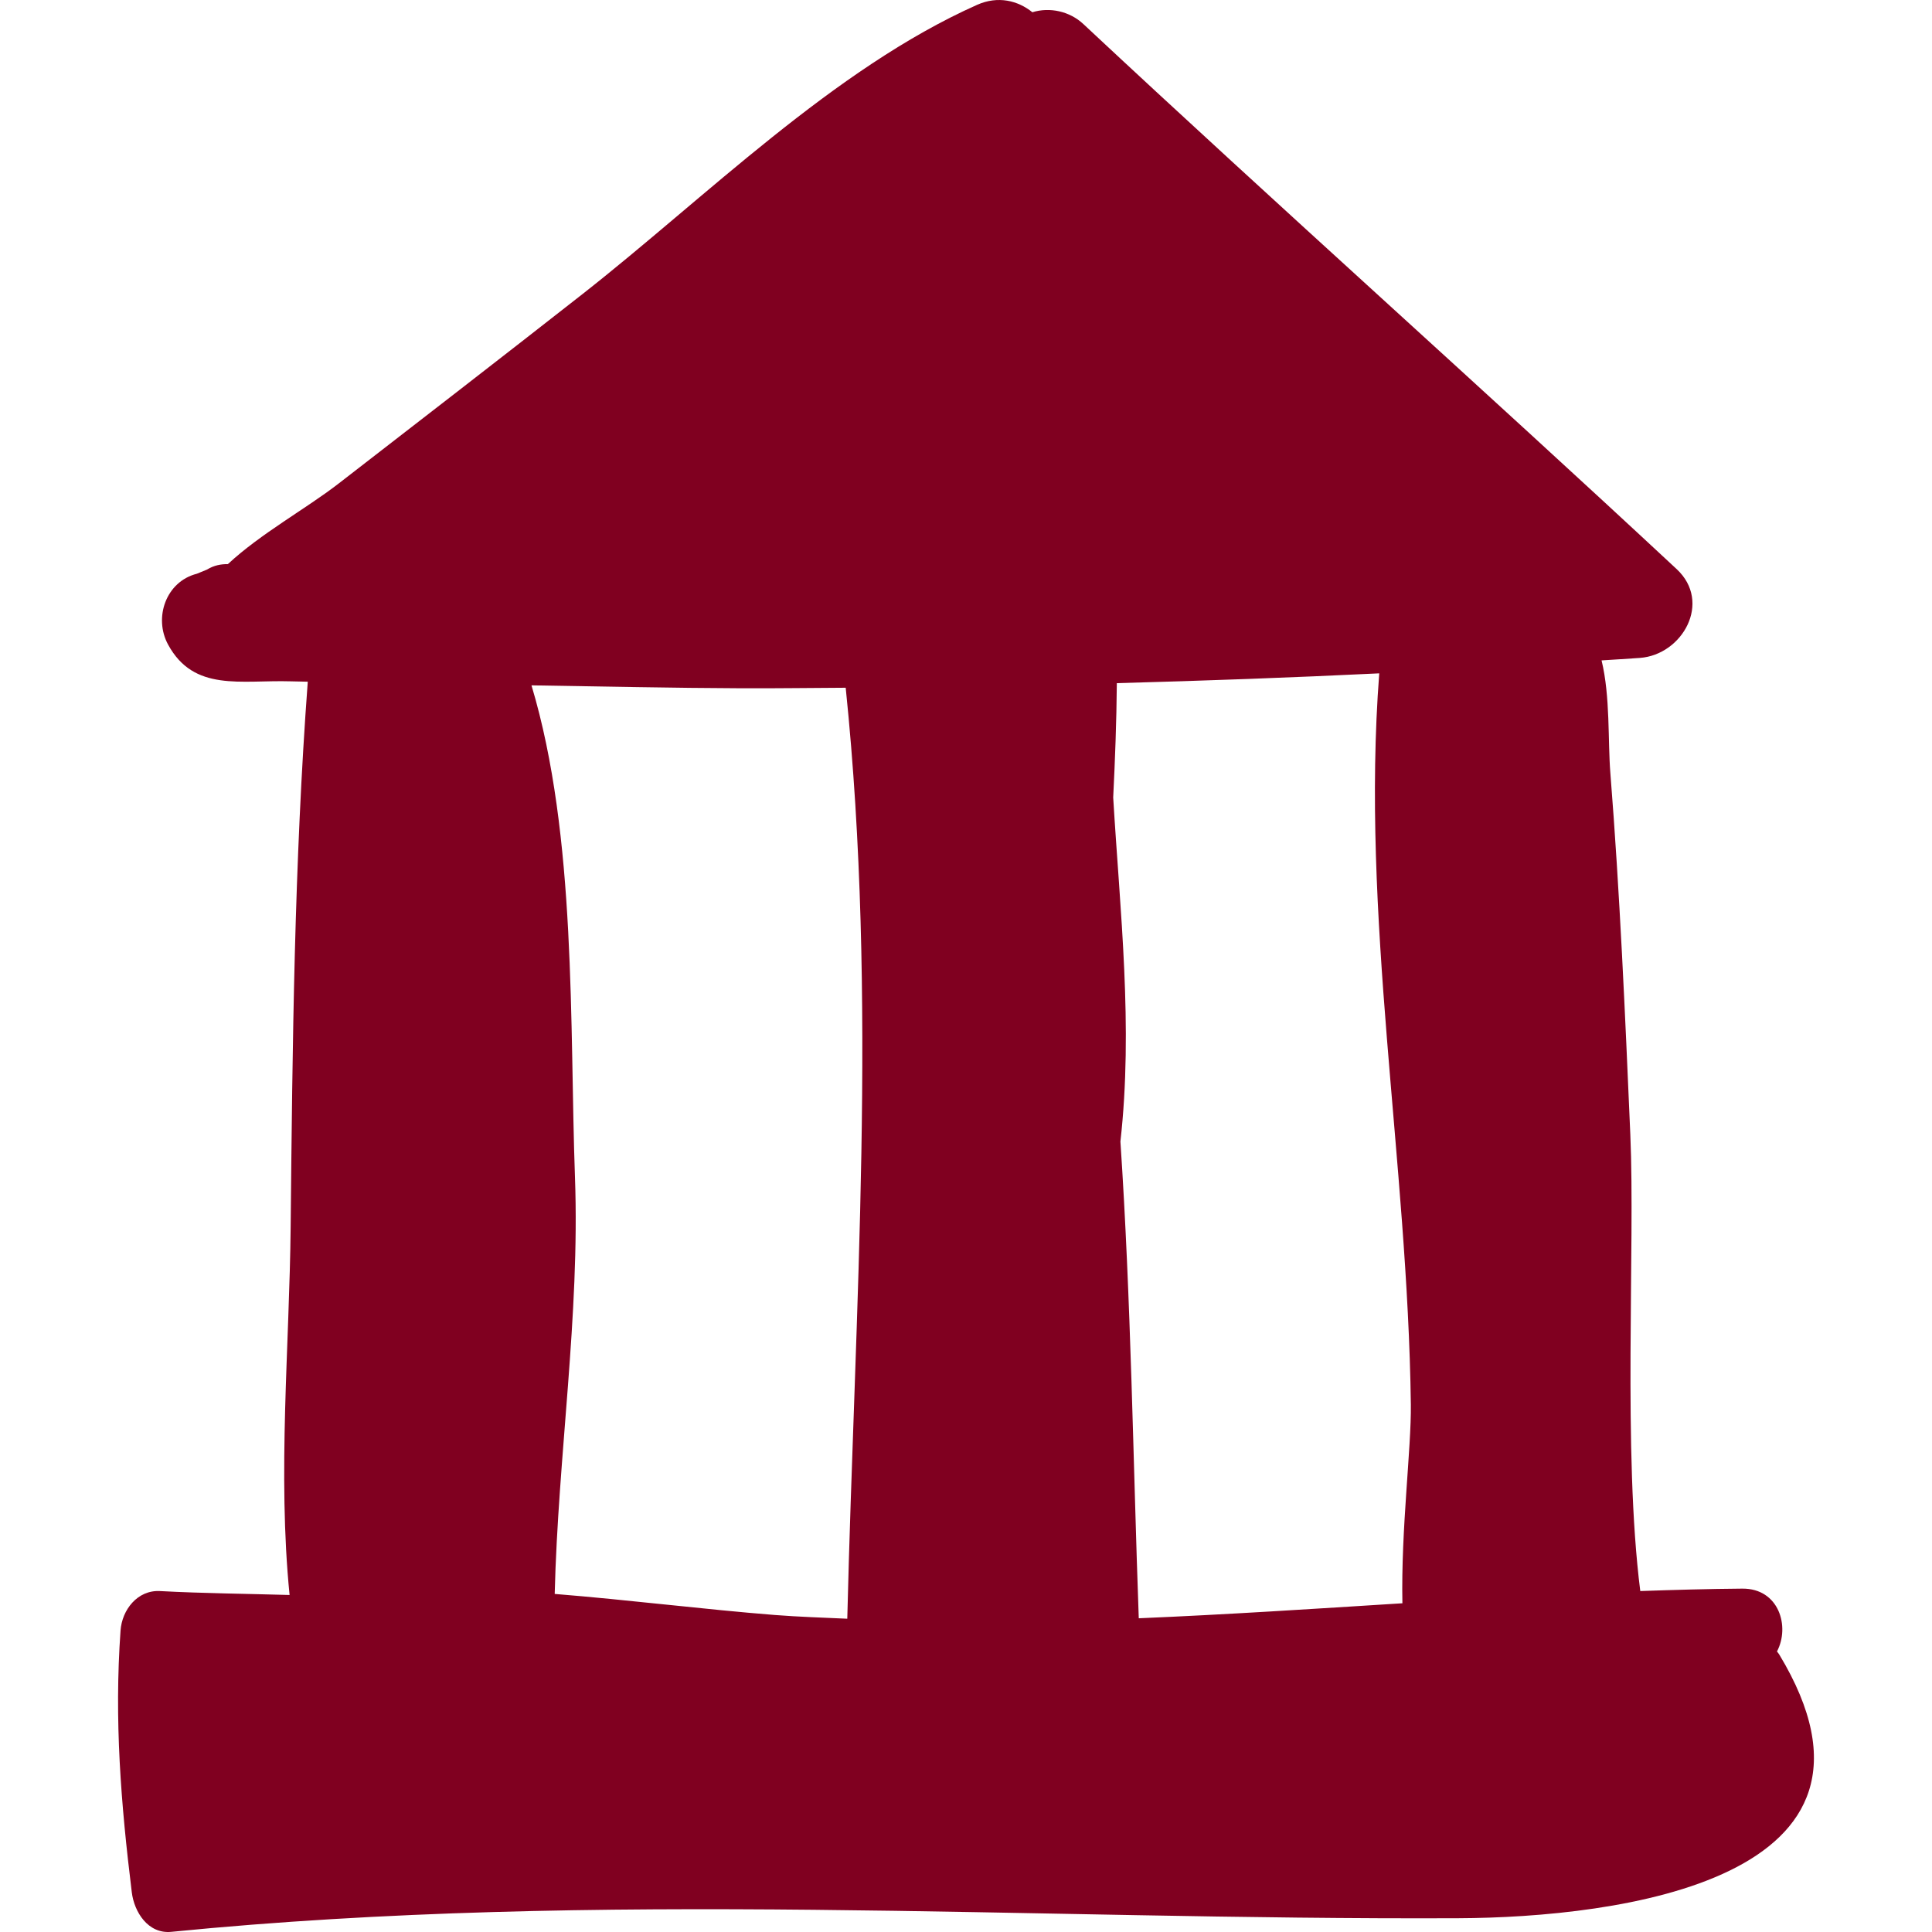 <!DOCTYPE svg PUBLIC "-//W3C//DTD SVG 1.1//EN" "http://www.w3.org/Graphics/SVG/1.1/DTD/svg11.dtd">
<!-- Uploaded to: SVG Repo, www.svgrepo.com, Transformed by: SVG Repo Mixer Tools -->
<svg fill="#800020" version="1.1" id="Capa_1" xmlns="http://www.w3.org/2000/svg" xmlns:xlink="http://www.w3.org/1999/xlink" width="800px" height="800px" viewBox="0 0 194.522 194.522" xml:space="preserve">
<g id="SVGRepo_bgCarrier" stroke-width="0"/>
<g id="SVGRepo_tracerCarrier" stroke-linecap="round" stroke-linejoin="round"/>
<g id="SVGRepo_iconCarrier"> <g> <path d="M179.139,166.578c-0.069-0.114-0.151-0.198-0.225-0.301c1.326-2.505,0.207-6.356-3.488-6.328 c-3.42,0.026-6.847,0.127-10.276,0.244c-1.774-13.986-0.508-34.594-1.002-45.96c-0.525-12.125-1.05-24.298-2.01-36.397 c-0.261-3.282,0.002-7.694-0.886-11.345c1.286-0.086,2.571-0.154,3.857-0.249c4.29-0.315,7.282-5.611,3.704-8.943 c-19.788-18.431-39.981-36.418-59.74-54.881c-1.38-1.289-3.384-1.723-5.13-1.185c-1.442-1.167-3.454-1.687-5.565-0.746 c-14.459,6.447-27.386,19.44-39.726,29.118c-8.162,6.401-16.369,12.74-24.571,19.089c-3.265,2.528-7.84,5.031-11.138,8.103 c-0.684-0.005-1.389,0.114-2.1,0.549c-0.34,0.14-0.68,0.28-1.021,0.42c-3.12,0.792-4.368,4.43-2.901,7.13 c2.604,4.792,7.318,3.553,12.361,3.703c0.568,0.017,1.137,0.021,1.705,0.037c-1.358,18.23-1.543,36.587-1.723,54.859 c-0.118,11.949-1.332,24.919-0.108,37.095c-4.312-0.127-8.639-0.16-13.052-0.395c-2.273-0.121-3.82,1.902-3.967,3.967 c-0.644,8.989,0.034,17.435,1.132,26.363c0.243,1.978,1.633,4.214,3.981,3.98c43.123-4.277,86.371-1.181,129.569-1.37 C162.914,193.066,192.845,189.268,179.139,166.578z M74.775,69.299c3.459,0.013,6.916-0.039,10.374-0.054 c3.235,31.327,0.919,62.366,0.159,93.735c-2.43-0.111-4.862-0.186-7.286-0.375c-7.104-0.56-14.613-1.513-22.172-2.121 c0.332-13.82,2.542-28.062,2.042-41.913c-0.551-15.273,0.185-34.371-4.38-49.567C60.6,69.113,67.687,69.272,74.775,69.299z M141.2,161.424c-8.847,0.557-17.7,1.137-26.544,1.511c-0.574-15.904-0.775-32.02-1.848-47.997 c1.3-11.59-0.037-23.099-0.726-34.642c0.189-3.837,0.334-7.675,0.366-11.514c8.811-0.24,17.617-0.559,26.421-0.986 c-1.868,24.383,2.866,49.111,3.181,73.612C142.106,145.822,141.049,153.992,141.2,161.424z"/> </g> </g>
</svg>